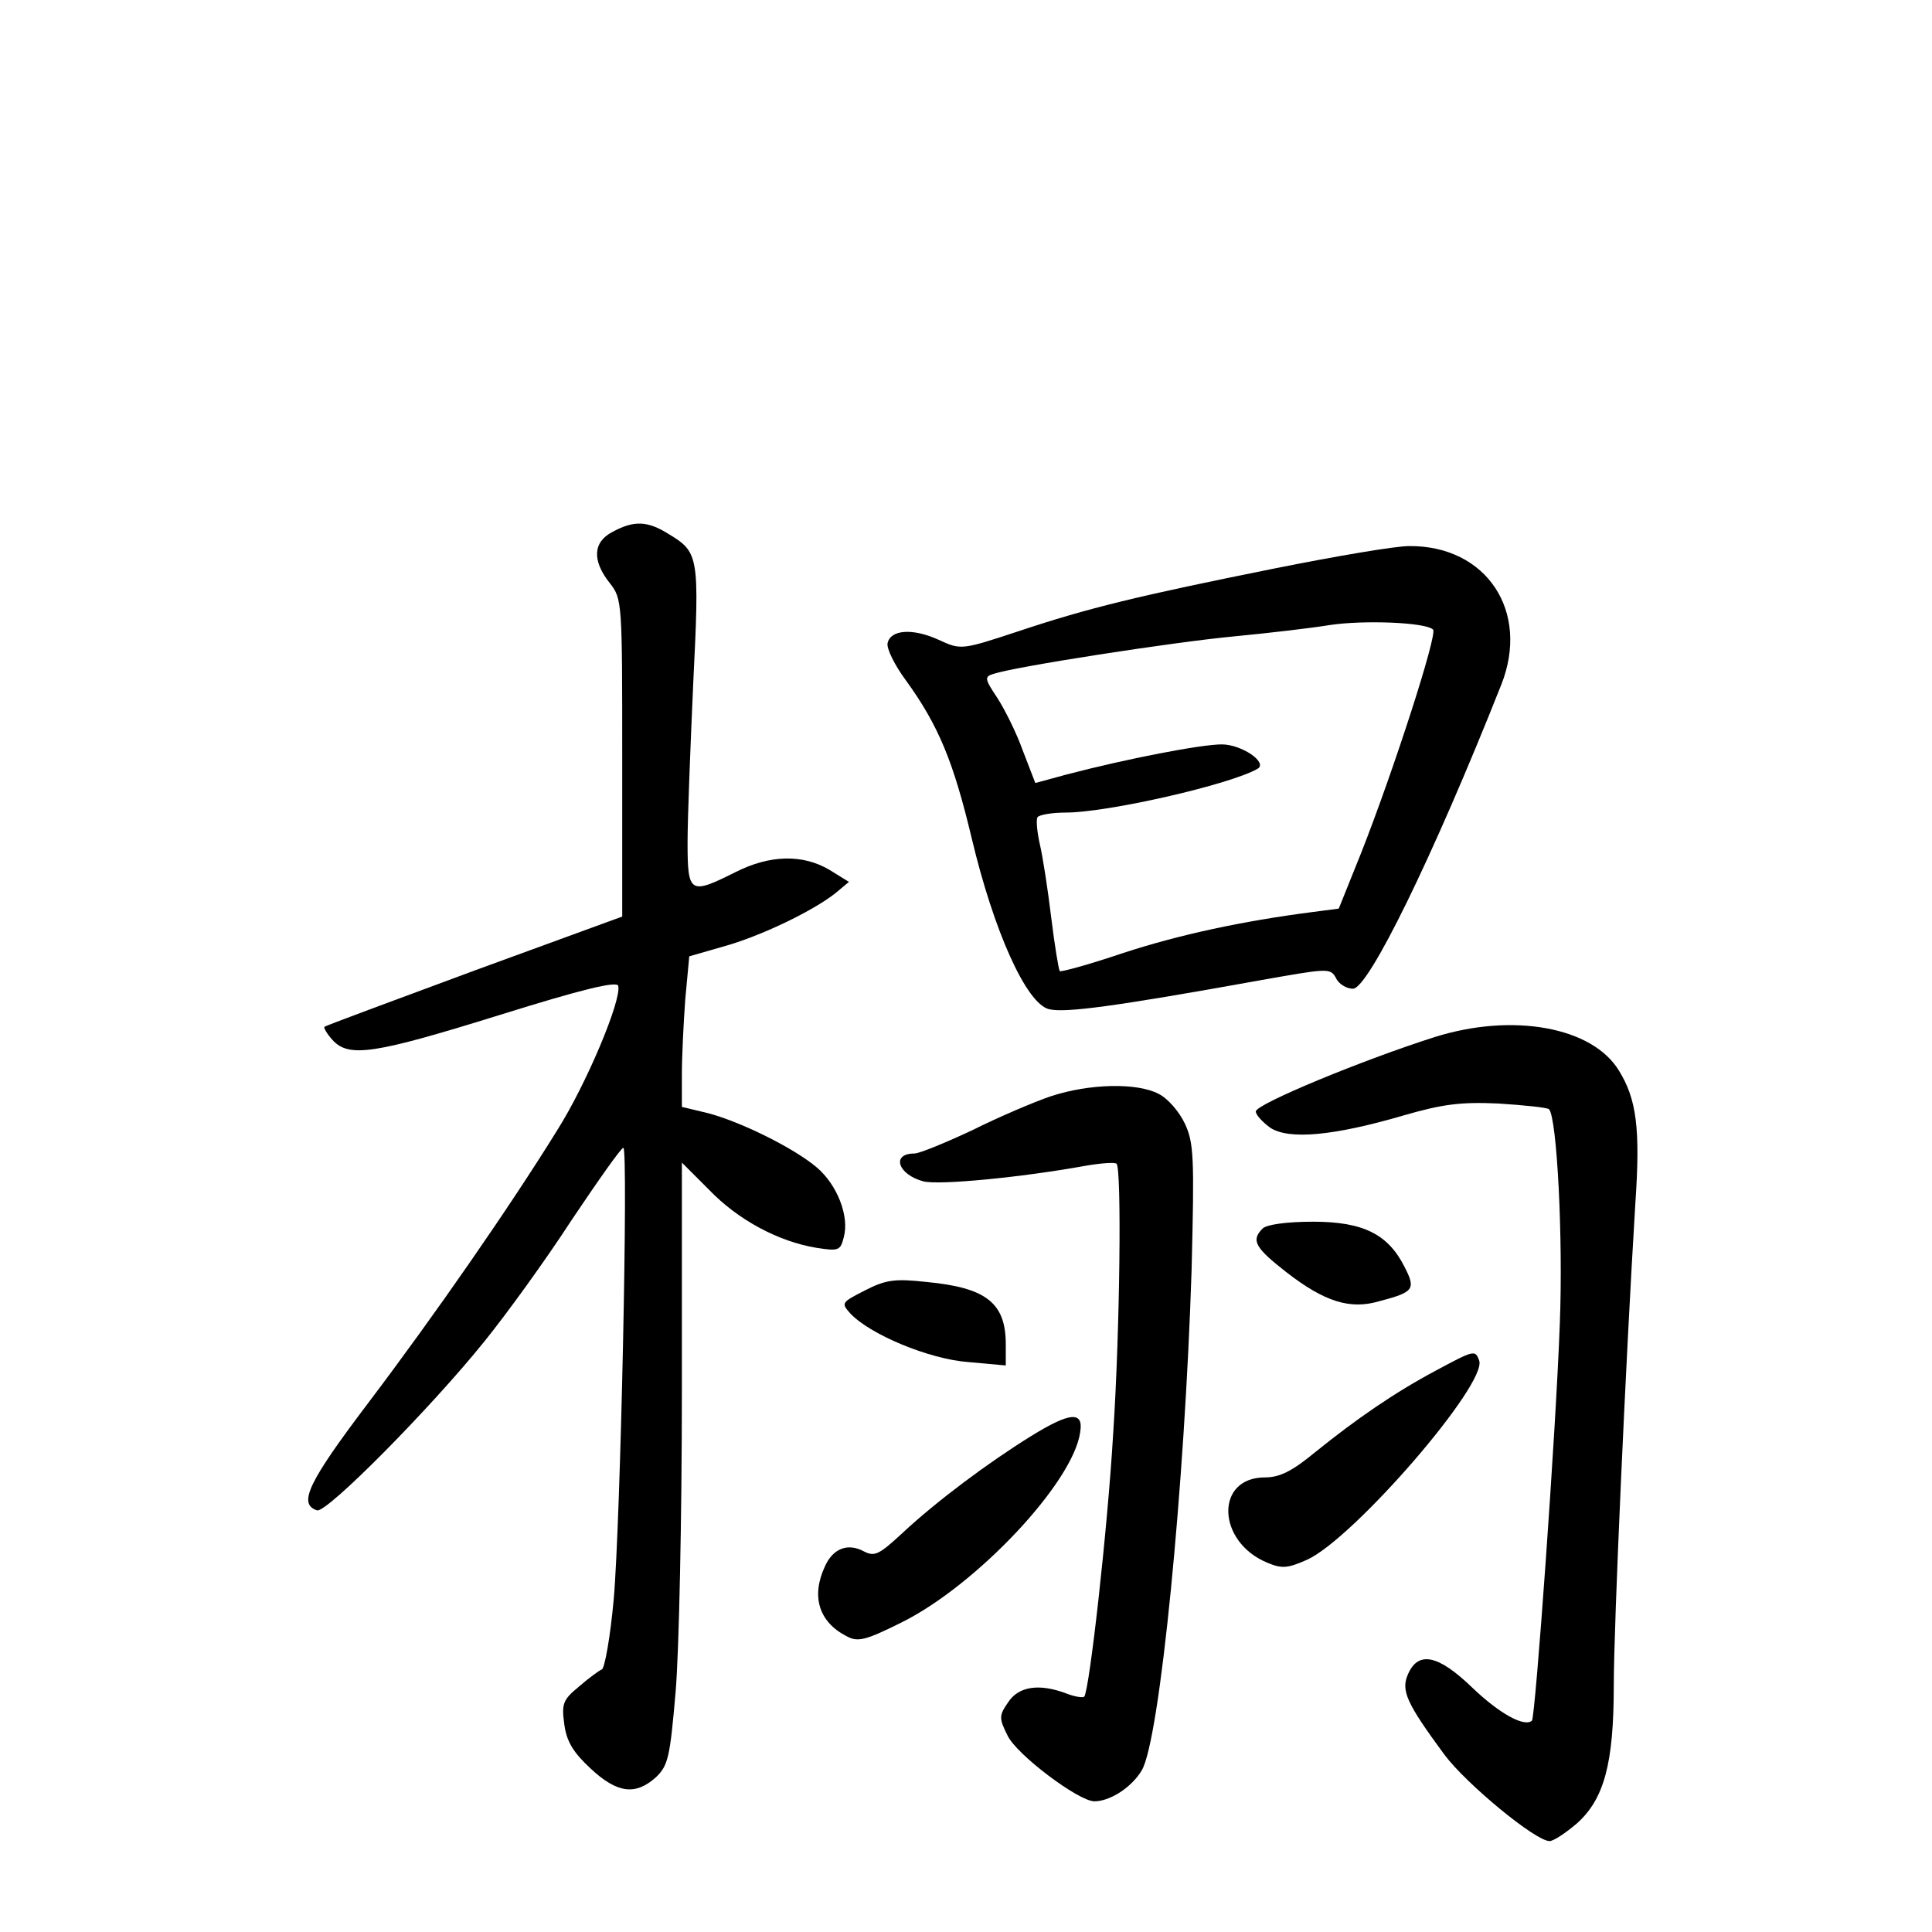<?xml version="1.0" standalone="no"?>
<!DOCTYPE svg PUBLIC "-//W3C//DTD SVG 20010904//EN"
 "http://www.w3.org/TR/2001/REC-SVG-20010904/DTD/svg10.dtd">
<svg version="1.0" xmlns="http://www.w3.org/2000/svg"
 width="340pt" height="340pt" viewBox="0 0 340 340"
 preserveAspectRatio="xMidYMid meet">
<g transform="translate(0,340) scale(0.1,-0.1)"
fill="#000000" stroke="none">
<path d="M1078 2464 c-35 -18 -36 -51 -5 -90 22 -28 22 -33 22 -308 l0 -279
-260 -95 c-143 -53 -262 -97 -264 -99 -2 -1 4 -12 14 -23 29 -32 73 -25 295
44 144 45 206 60 208 51 6 -25 -56 -173 -108 -255 -83 -134 -214 -323 -332
-479 -106 -140 -124 -178 -90 -189 17 -5 201 181 295 298 38 47 107 142 153
213 47 70 87 127 91 127 9 0 -5 -661 -17 -795 -6 -66 -16 -122 -21 -123 -5 -2
-24 -16 -40 -30 -28 -23 -31 -30 -26 -66 4 -31 16 -50 46 -78 47 -44 79 -48
115 -16 22 21 25 35 35 151 6 70 11 308 11 529 l0 402 48 -48 c51 -53 122 -91
189 -102 39 -6 42 -5 48 19 10 37 -12 92 -47 122 -41 35 -135 81 -192 96 l-46
11 0 58 c0 31 3 91 6 132 l7 75 59 17 c66 18 159 63 198 94 l24 20 -34 21
c-47 28 -105 27 -166 -4 -80 -40 -84 -38 -84 53 0 42 5 168 10 280 11 223 10
230 -43 262 -38 24 -62 24 -99 4z"/>
<path d="M2245 2400 c-244 -49 -330 -70 -453 -111 -100 -33 -101 -33 -140 -15
-46 21 -85 18 -90 -6 -2 -9 12 -38 32 -65 58 -80 84 -144 116 -278 39 -164 96
-291 136 -301 28 -7 117 5 367 50 124 22 128 23 138 5 5 -11 19 -19 30 -19 27
0 140 230 261 535 51 129 -26 245 -162 244 -25 0 -130 -18 -235 -39z m277
-108 c8 -8 -69 -247 -127 -394 l-39 -97 -46 -6 c-124 -16 -235 -40 -333 -72
-59 -20 -110 -34 -112 -32 -2 3 -9 45 -15 94 -6 50 -15 108 -20 129 -5 22 -7
44 -4 48 3 4 25 8 49 8 74 0 289 49 338 77 19 11 -28 43 -63 43 -36 0 -166
-25 -273 -53 l-55 -15 -22 57 c-11 31 -32 73 -45 93 -22 33 -23 37 -7 42 39
13 317 56 423 66 63 6 139 15 169 20 59 9 169 5 182 -8z"/>
<path d="M2525 1575 c-126 -40 -315 -118 -315 -131 0 -6 12 -19 26 -29 33 -21
111 -14 234 22 69 20 101 24 167 21 46 -3 85 -7 89 -10 14 -15 25 -227 19
-378 -7 -193 -43 -691 -49 -698 -13 -12 -57 12 -105 58 -60 58 -95 65 -113 24
-13 -29 -3 -51 64 -142 38 -51 160 -152 185 -152 7 0 28 14 48 31 48 43 65
105 65 243 0 104 21 571 38 849 9 131 2 183 -29 233 -47 77 -187 102 -324 59z"/>
<path d="M1850 1471 c-30 -10 -93 -37 -139 -60 -47 -22 -93 -41 -102 -41 -41
0 -29 -37 16 -49 28 -7 172 7 283 27 28 5 54 7 57 4 9 -9 6 -294 -6 -475 -10
-170 -42 -453 -51 -463 -3 -2 -17 0 -32 6 -48 18 -84 12 -102 -16 -16 -23 -16
-28 -1 -58 15 -33 125 -116 153 -116 27 0 65 24 83 54 32 51 76 503 88 881 5
199 4 224 -12 258 -10 21 -30 44 -46 52 -38 20 -122 18 -189 -4z"/>
<path d="M2222 1238 c-21 -21 -13 -34 42 -77 67 -52 112 -66 163 -51 61 16 65
21 45 60 -29 58 -73 80 -161 80 -47 0 -82 -5 -89 -12z"/>
<path d="M1522 1129 c-41 -21 -42 -22 -26 -40 34 -37 139 -81 208 -86 l66 -6
0 37 c0 73 -34 100 -140 110 -55 6 -71 4 -108 -15z"/>
<path d="M2525 987 c-71 -38 -138 -84 -211 -143 -40 -33 -62 -44 -88 -44 -88
0 -85 -113 4 -150 26 -11 36 -10 70 5 82 37 319 311 303 351 -7 19 -9 18 -78
-19z"/>
<path d="M1815 873 c-76 -47 -167 -115 -227 -171 -41 -38 -49 -42 -68 -32 -28
15 -54 5 -68 -26 -25 -53 -11 -98 37 -123 20 -11 32 -9 98 24 131 65 302 246
314 335 6 37 -18 35 -86 -7z"/>
</g>
</svg>
